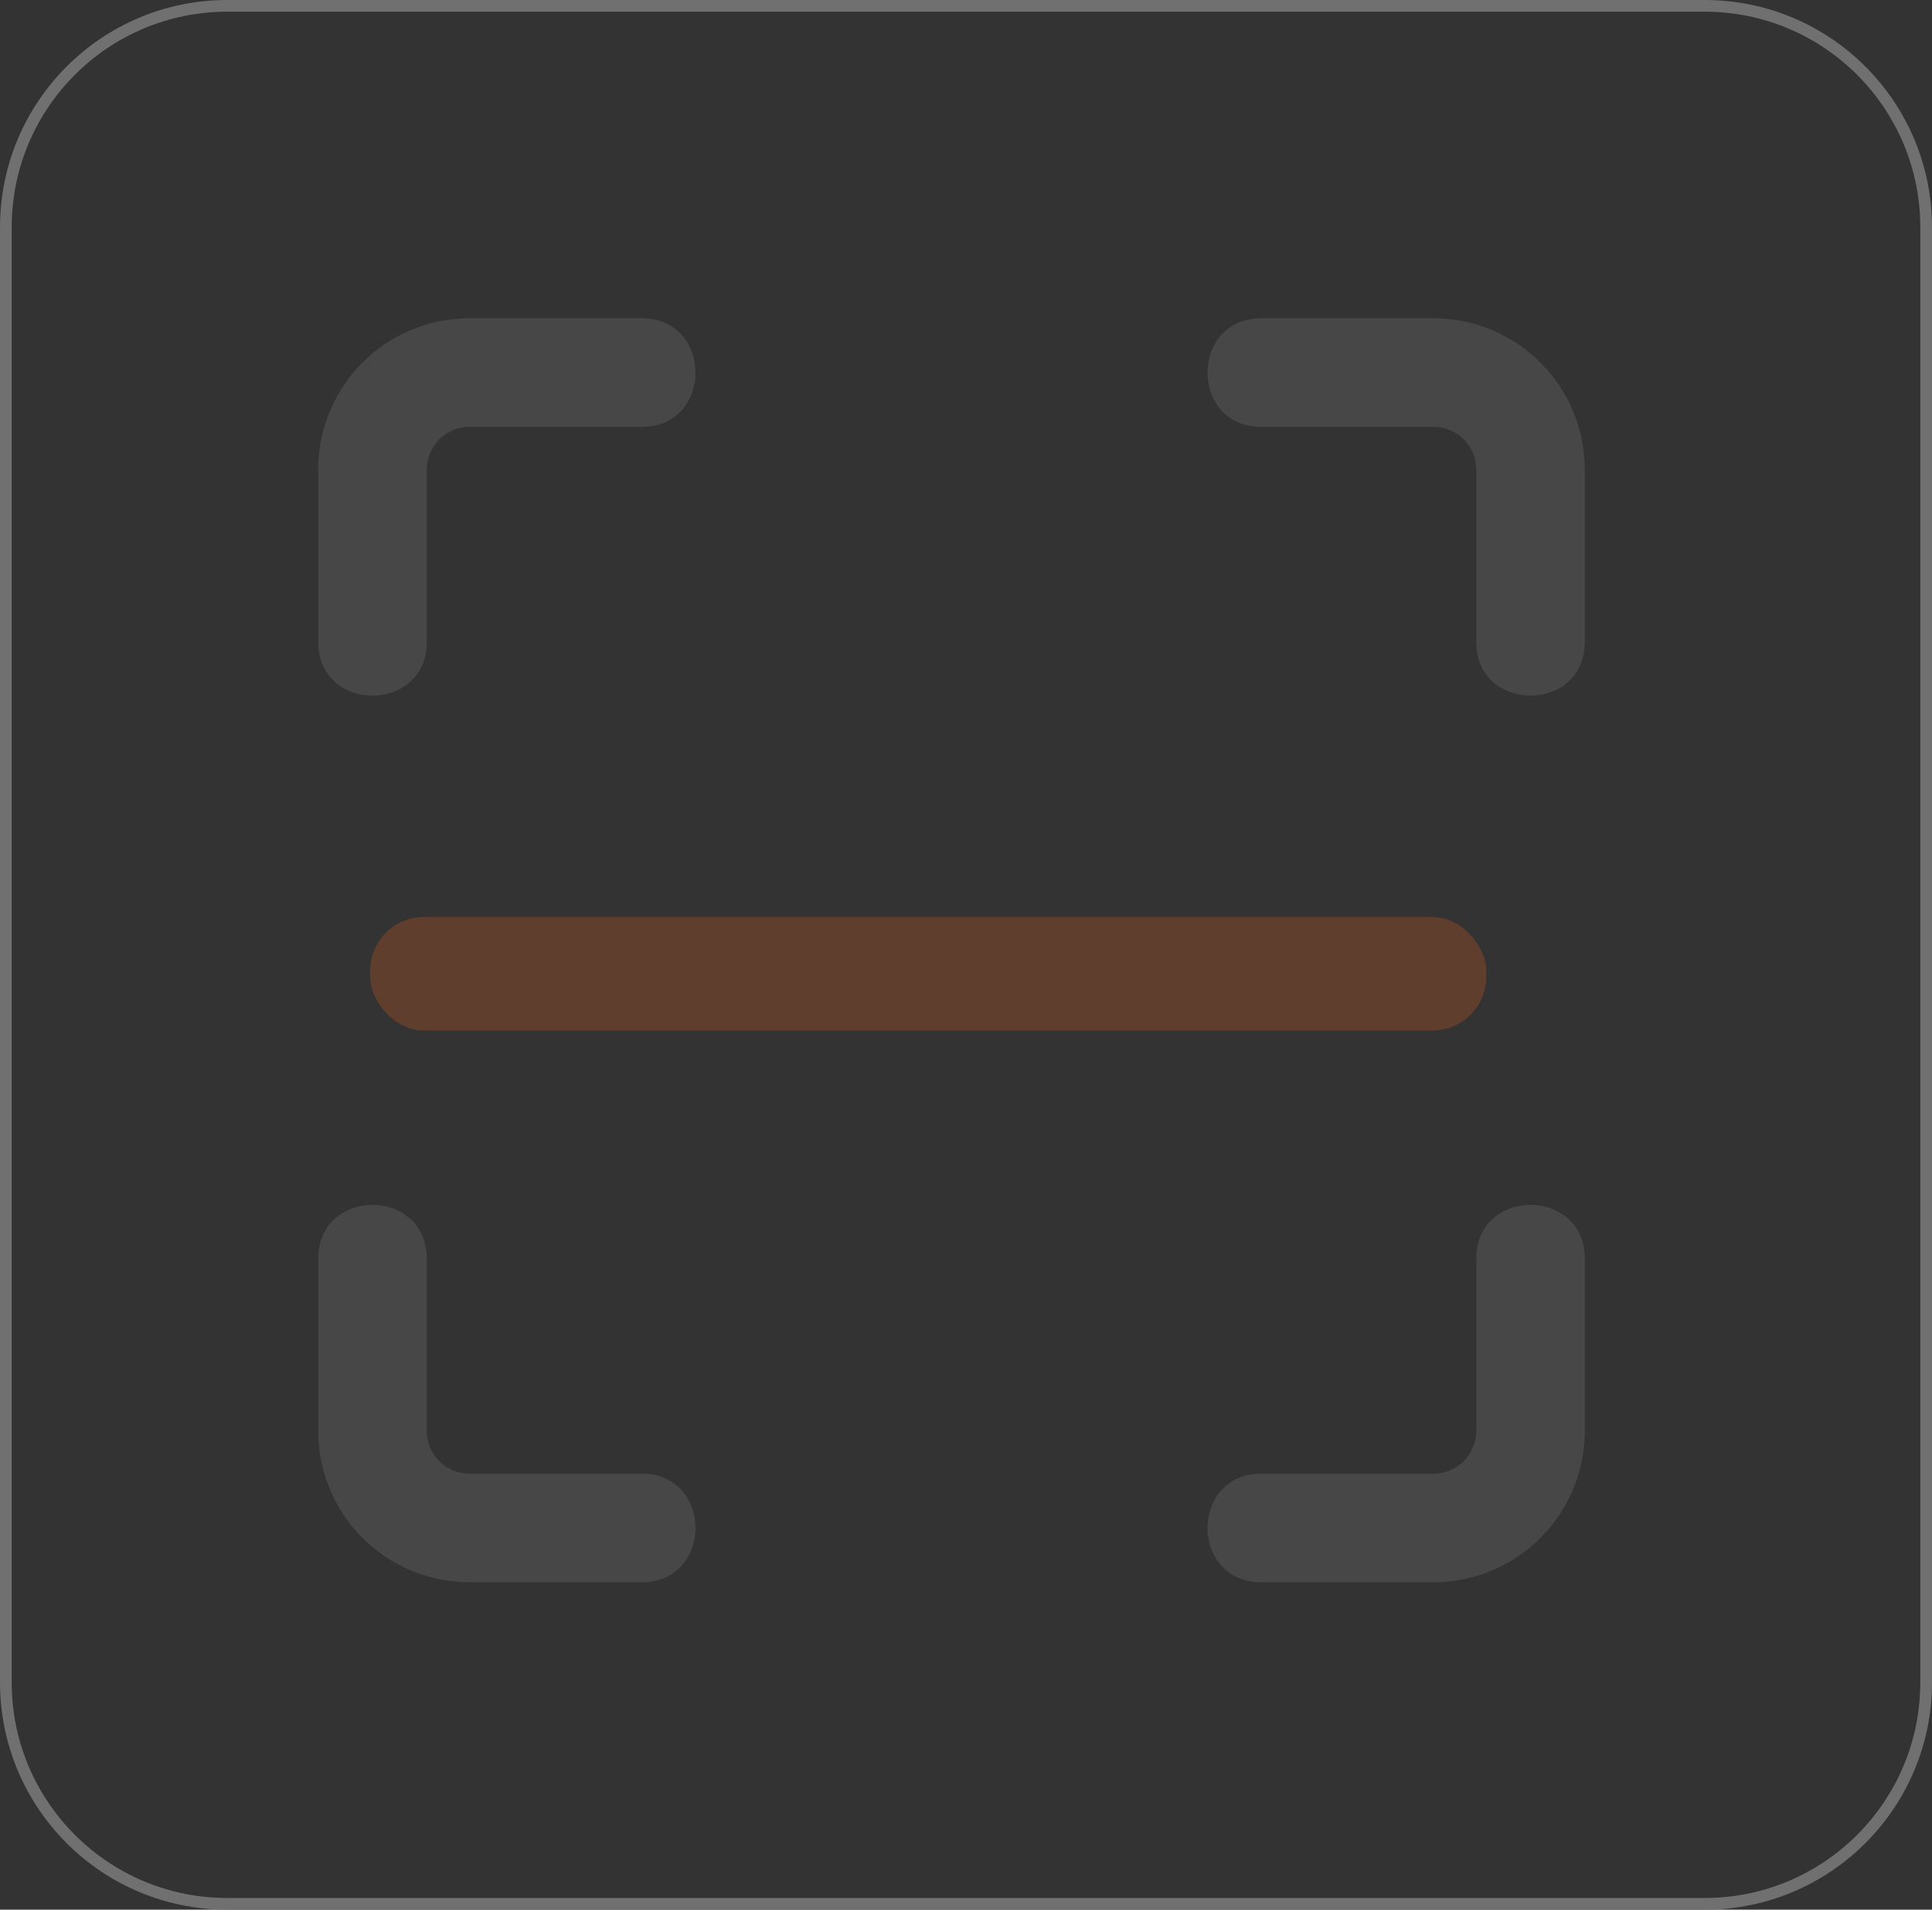 <svg xmlns="http://www.w3.org/2000/svg" width="826.131" height="816.412" viewBox="0 0 826.131 816.412"><rect x="0" y="0" width="826.131" height="816.412" fill="#333333" stroke="none"/><g transform="translate(-5138 9620.741)"><g transform="translate(5138 -9620.741)" fill="none"><path d="M97.192,0H728.939a97.192,97.192,0,0,1,97.192,97.192V719.22a97.192,97.192,0,0,1-97.192,97.192H97.192A97.192,97.192,0,0,1,0,719.22V97.192A97.192,97.192,0,0,1,97.192,0Z" stroke="none"/><path d="M 97.192 5 C 90.934 5 84.681 5.63 78.607 6.873 C 72.69 8.084 66.87 9.891 61.308 12.243 C 55.847 14.553 50.578 17.412 45.65 20.742 C 40.767 24.041 36.176 27.829 32.002 32.002 C 27.829 36.176 24.041 40.767 20.742 45.65 C 17.412 50.578 14.553 55.846 12.243 61.308 C 9.891 66.87 8.084 72.69 6.873 78.607 C 5.63 84.68 5 90.934 5 97.192 L 5 719.22 C 5 725.478 5.63 731.731 6.873 737.805 C 8.084 743.722 9.891 749.542 12.243 755.104 C 14.553 760.565 17.412 765.833 20.742 770.762 C 24.041 775.644 27.829 780.236 32.002 784.409 C 36.176 788.582 40.767 792.371 45.65 795.67 C 50.578 798.999 55.847 801.859 61.308 804.169 C 66.87 806.521 72.69 808.328 78.607 809.539 C 84.681 810.781 90.934 811.412 97.192 811.412 L 728.939 811.412 C 735.197 811.412 741.45 810.781 747.524 809.539 C 753.441 808.328 759.261 806.521 764.823 804.169 C 770.284 801.859 775.553 798.999 780.481 795.67 C 785.364 792.371 789.955 788.582 794.128 784.409 C 798.302 780.236 802.09 775.644 805.389 770.762 C 808.718 765.833 811.578 760.565 813.888 755.104 C 816.24 749.542 818.047 743.722 819.258 737.805 C 820.501 731.731 821.131 725.478 821.131 719.22 L 821.131 97.192 C 821.131 90.934 820.501 84.68 819.258 78.607 C 818.047 72.69 816.24 66.87 813.888 61.308 C 811.578 55.846 808.718 50.578 805.389 45.65 C 802.09 40.767 798.302 36.176 794.128 32.002 C 789.955 27.829 785.364 24.041 780.481 20.742 C 775.553 17.412 770.284 14.553 764.823 12.243 C 759.261 9.891 753.441 8.084 747.524 6.873 C 741.45 5.63 735.197 5 728.939 5 L 97.192 5 M 97.192 -6.103515625e-05 L 728.939 -6.103515625e-05 C 782.617 -6.103515625e-05 826.131 43.514 826.131 97.192 L 826.131 719.22 C 826.131 772.897 782.617 816.412 728.939 816.412 L 97.192 816.412 C 43.514 816.412 0 772.897 0 719.22 L 0 97.192 C 0 43.514 43.514 -6.103515625e-05 97.192 -6.103515625e-05 Z" stroke="none" fill="#707070"/></g><path d="M416.217,394.605h73.626a18.26,18.26,0,0,0,18.229-18.229V302.75c0-30.7,46.423-30.716,46.423,0v73.626a64.719,64.719,0,0,1-64.651,64.651H416.217C385.51,441.028,385.5,394.605,416.217,394.605ZM12.9,302.75c0-30.7,46.423-30.716,46.423,0v73.626a18.26,18.26,0,0,0,18.229,18.229h73.626c30.707,0,30.716,46.423,0,46.423H77.548A64.719,64.719,0,0,1,12.9,376.377Z" transform="translate(5261.17 -9385.342)" fill="#fafafa" opacity="0.1"/><path d="M416.217,326.139h73.626a18.26,18.26,0,0,1,18.229,18.228v73.624c0,30.7,46.423,30.715,46.423,0V344.367a64.718,64.718,0,0,0-64.651-64.65H416.217C385.509,279.718,385.5,326.139,416.217,326.139ZM12.9,417.992c0,30.7,46.423,30.715,46.423,0V344.367a18.26,18.26,0,0,1,18.229-18.228h73.626c30.707,0,30.716-46.422,0-46.422H77.548A64.718,64.718,0,0,0,12.9,344.367Z" transform="translate(5261.17 -9764.391)" fill="#fafafa" opacity="0.1"/><rect width="477.248" height="48.534" rx="23" transform="translate(5296.263 -9228.713)" fill="#ff641e" opacity="0.22"/></g></svg>